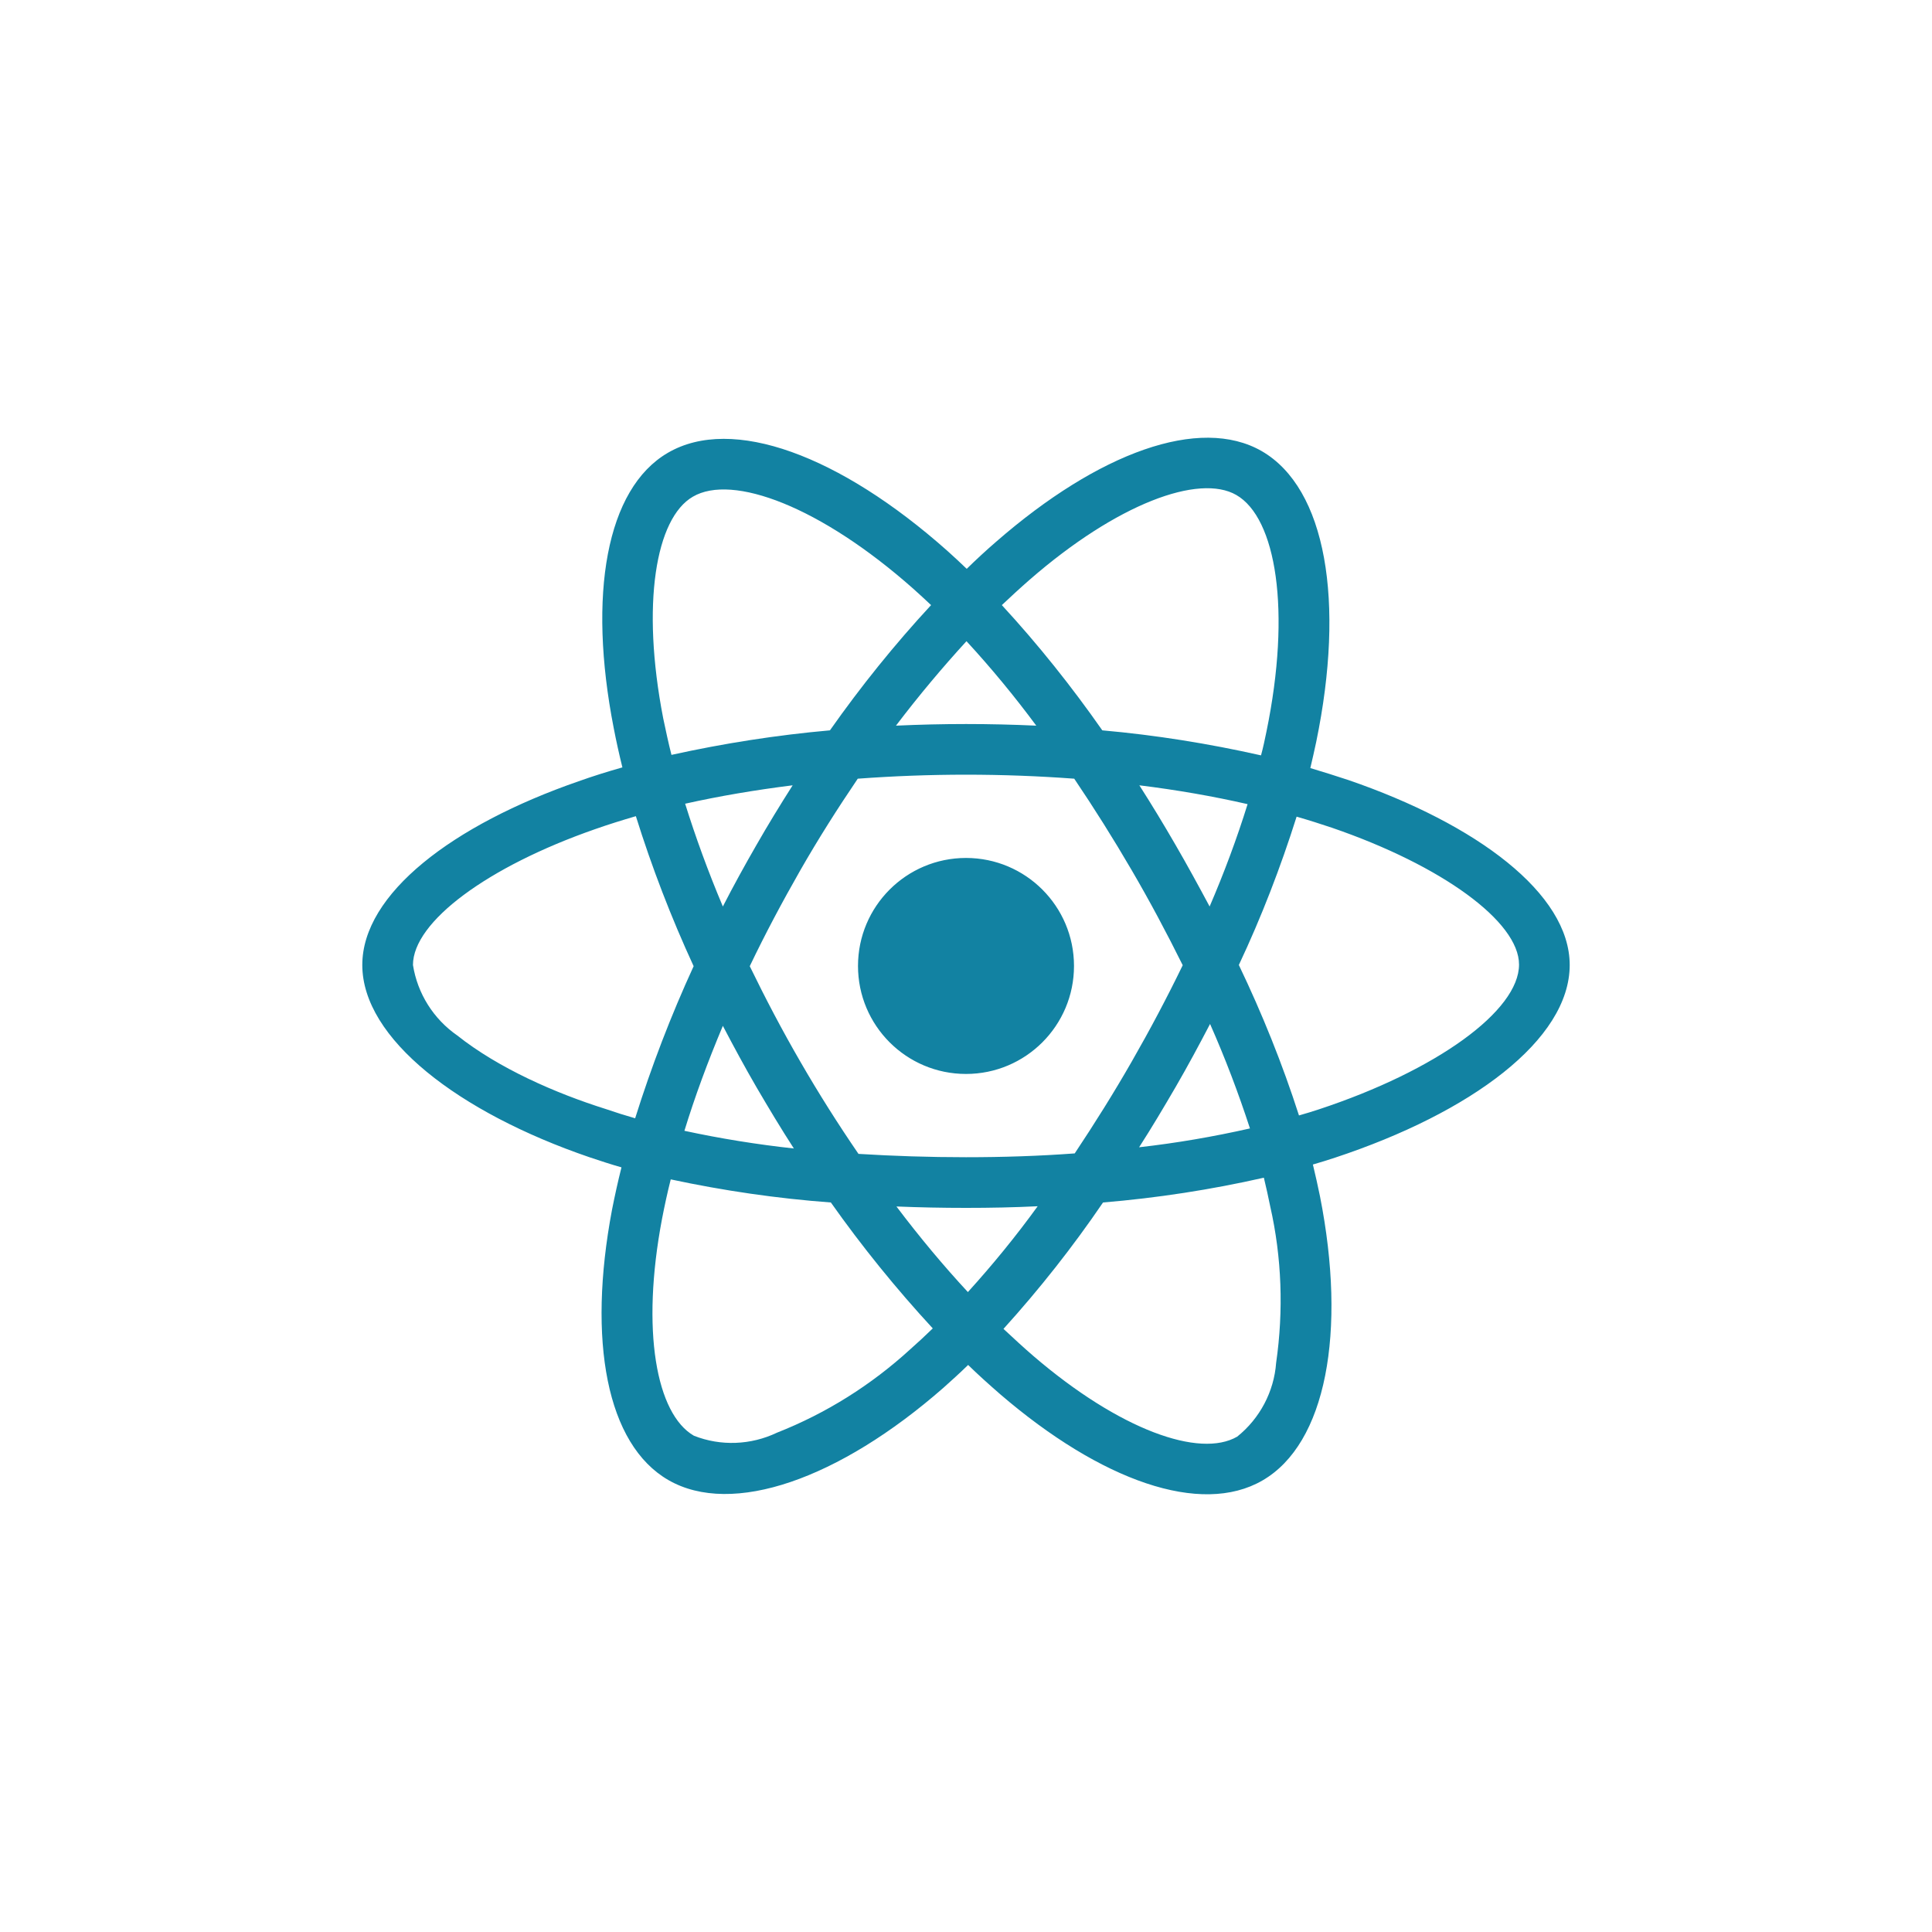 <svg width="40" height="40" viewBox="0 0 40 40" fill="none" xmlns="http://www.w3.org/2000/svg">
<path d="M27.92 16.151C27.656 16.064 27.392 15.98 27.129 15.902C27.172 15.722 27.212 15.541 27.251 15.36C27.851 12.45 27.456 10.112 26.123 9.34C24.839 8.603 22.744 9.369 20.625 11.215C20.415 11.396 20.21 11.586 20.015 11.777C19.883 11.65 19.746 11.523 19.61 11.401C17.388 9.428 15.162 8.598 13.829 9.374C12.549 10.117 12.168 12.319 12.706 15.072C12.759 15.346 12.818 15.614 12.886 15.888C12.574 15.976 12.266 16.073 11.978 16.176C9.371 17.079 7.501 18.505 7.501 19.979C7.501 21.503 9.493 23.031 12.203 23.959C12.422 24.032 12.642 24.105 12.867 24.169C12.793 24.462 12.73 24.75 12.671 25.047C12.159 27.757 12.559 29.905 13.838 30.643C15.157 31.404 17.373 30.623 19.531 28.734C19.702 28.582 19.873 28.426 20.044 28.26C20.259 28.47 20.483 28.67 20.708 28.866C22.798 30.662 24.863 31.39 26.137 30.652C27.456 29.891 27.885 27.581 27.329 24.769C27.285 24.554 27.236 24.334 27.182 24.11C27.338 24.066 27.49 24.017 27.641 23.968C30.459 23.036 32.499 21.527 32.499 19.979C32.499 18.5 30.576 17.064 27.92 16.151ZM21.314 12.006C23.13 10.424 24.824 9.804 25.596 10.248C26.421 10.722 26.738 12.636 26.22 15.15C26.186 15.316 26.152 15.478 26.108 15.639C25.024 15.395 23.926 15.219 22.822 15.121C22.187 14.213 21.494 13.344 20.742 12.528C20.933 12.348 21.118 12.177 21.314 12.006ZM15.664 22.513C15.913 22.938 16.167 23.363 16.436 23.778C15.674 23.695 14.917 23.573 14.17 23.412C14.385 22.709 14.654 21.981 14.966 21.239C15.191 21.669 15.42 22.093 15.664 22.513ZM14.185 16.64C14.888 16.483 15.635 16.356 16.411 16.259C16.153 16.664 15.899 17.079 15.659 17.499C15.42 17.914 15.186 18.339 14.966 18.768C14.659 18.041 14.4 17.328 14.185 16.64ZM15.523 20.004C15.845 19.33 16.197 18.671 16.568 18.021C16.939 17.372 17.339 16.742 17.759 16.122C18.491 16.068 19.238 16.039 20 16.039C20.762 16.039 21.514 16.068 22.241 16.122C22.656 16.737 23.052 17.367 23.428 18.012C23.804 18.656 24.155 19.315 24.487 19.984C24.16 20.658 23.808 21.322 23.433 21.976C23.061 22.626 22.666 23.256 22.251 23.88C21.523 23.934 20.767 23.959 20 23.959C19.233 23.959 18.491 23.934 17.774 23.89C17.349 23.27 16.948 22.635 16.573 21.986C16.197 21.337 15.85 20.677 15.523 20.004ZM24.341 22.504C24.59 22.074 24.824 21.639 25.053 21.2C25.366 21.908 25.639 22.626 25.879 23.363C25.122 23.534 24.355 23.666 23.584 23.753C23.848 23.343 24.096 22.924 24.341 22.504ZM25.044 18.768C24.814 18.339 24.58 17.909 24.336 17.489C24.096 17.074 23.848 16.664 23.589 16.259C24.375 16.356 25.127 16.488 25.83 16.649C25.605 17.372 25.342 18.075 25.044 18.768ZM20.01 13.275C20.523 13.832 21.006 14.418 21.455 15.024C20.488 14.979 19.517 14.979 18.55 15.024C19.028 14.394 19.522 13.808 20.01 13.275ZM14.346 10.283C15.166 9.804 16.988 10.488 18.906 12.187C19.028 12.294 19.151 12.411 19.277 12.528C18.521 13.344 17.822 14.213 17.183 15.121C16.079 15.219 14.986 15.39 13.902 15.629C13.838 15.38 13.785 15.126 13.731 14.872C13.272 12.509 13.575 10.727 14.346 10.283ZM13.15 23.153C12.945 23.094 12.745 23.031 12.544 22.962C11.504 22.635 10.323 22.118 9.468 21.439C8.975 21.097 8.643 20.57 8.55 19.979C8.55 19.086 10.093 17.943 12.32 17.167C12.598 17.069 12.881 16.981 13.165 16.898C13.496 17.958 13.897 18.998 14.361 20.004C13.892 21.024 13.487 22.079 13.15 23.153ZM18.843 27.938C18.037 28.675 17.105 29.261 16.089 29.661C15.547 29.92 14.922 29.945 14.366 29.725C13.589 29.276 13.267 27.552 13.707 25.233C13.76 24.959 13.819 24.686 13.887 24.418C14.981 24.652 16.084 24.813 17.202 24.896C17.847 25.809 18.555 26.683 19.312 27.503C19.155 27.655 18.999 27.801 18.843 27.938ZM20.039 26.751C19.541 26.214 19.043 25.619 18.56 24.979C19.028 24.998 19.512 25.008 20 25.008C20.503 25.008 20.996 24.998 21.484 24.974C21.035 25.594 20.552 26.185 20.039 26.751ZM26.421 28.216C26.377 28.812 26.084 29.368 25.615 29.744C24.839 30.194 23.183 29.608 21.396 28.075C21.191 27.899 20.986 27.708 20.776 27.513C21.523 26.688 22.212 25.814 22.837 24.896C23.955 24.803 25.068 24.632 26.167 24.383C26.216 24.584 26.259 24.784 26.299 24.979C26.538 26.034 26.577 27.132 26.421 28.216ZM27.309 22.967C27.172 23.011 27.036 23.055 26.894 23.094C26.552 22.03 26.133 20.99 25.649 19.979C26.118 18.983 26.513 17.958 26.845 16.908C27.099 16.981 27.343 17.059 27.578 17.138C29.853 17.919 31.45 19.081 31.45 19.97C31.45 20.927 29.746 22.162 27.309 22.967ZM20 22.235C21.235 22.235 22.236 21.234 22.236 19.999C22.236 18.764 21.235 17.763 20 17.763C18.765 17.763 17.764 18.764 17.764 19.999C17.764 21.234 18.765 22.235 20 22.235Z" fill="#1282A2"/>
</svg>
